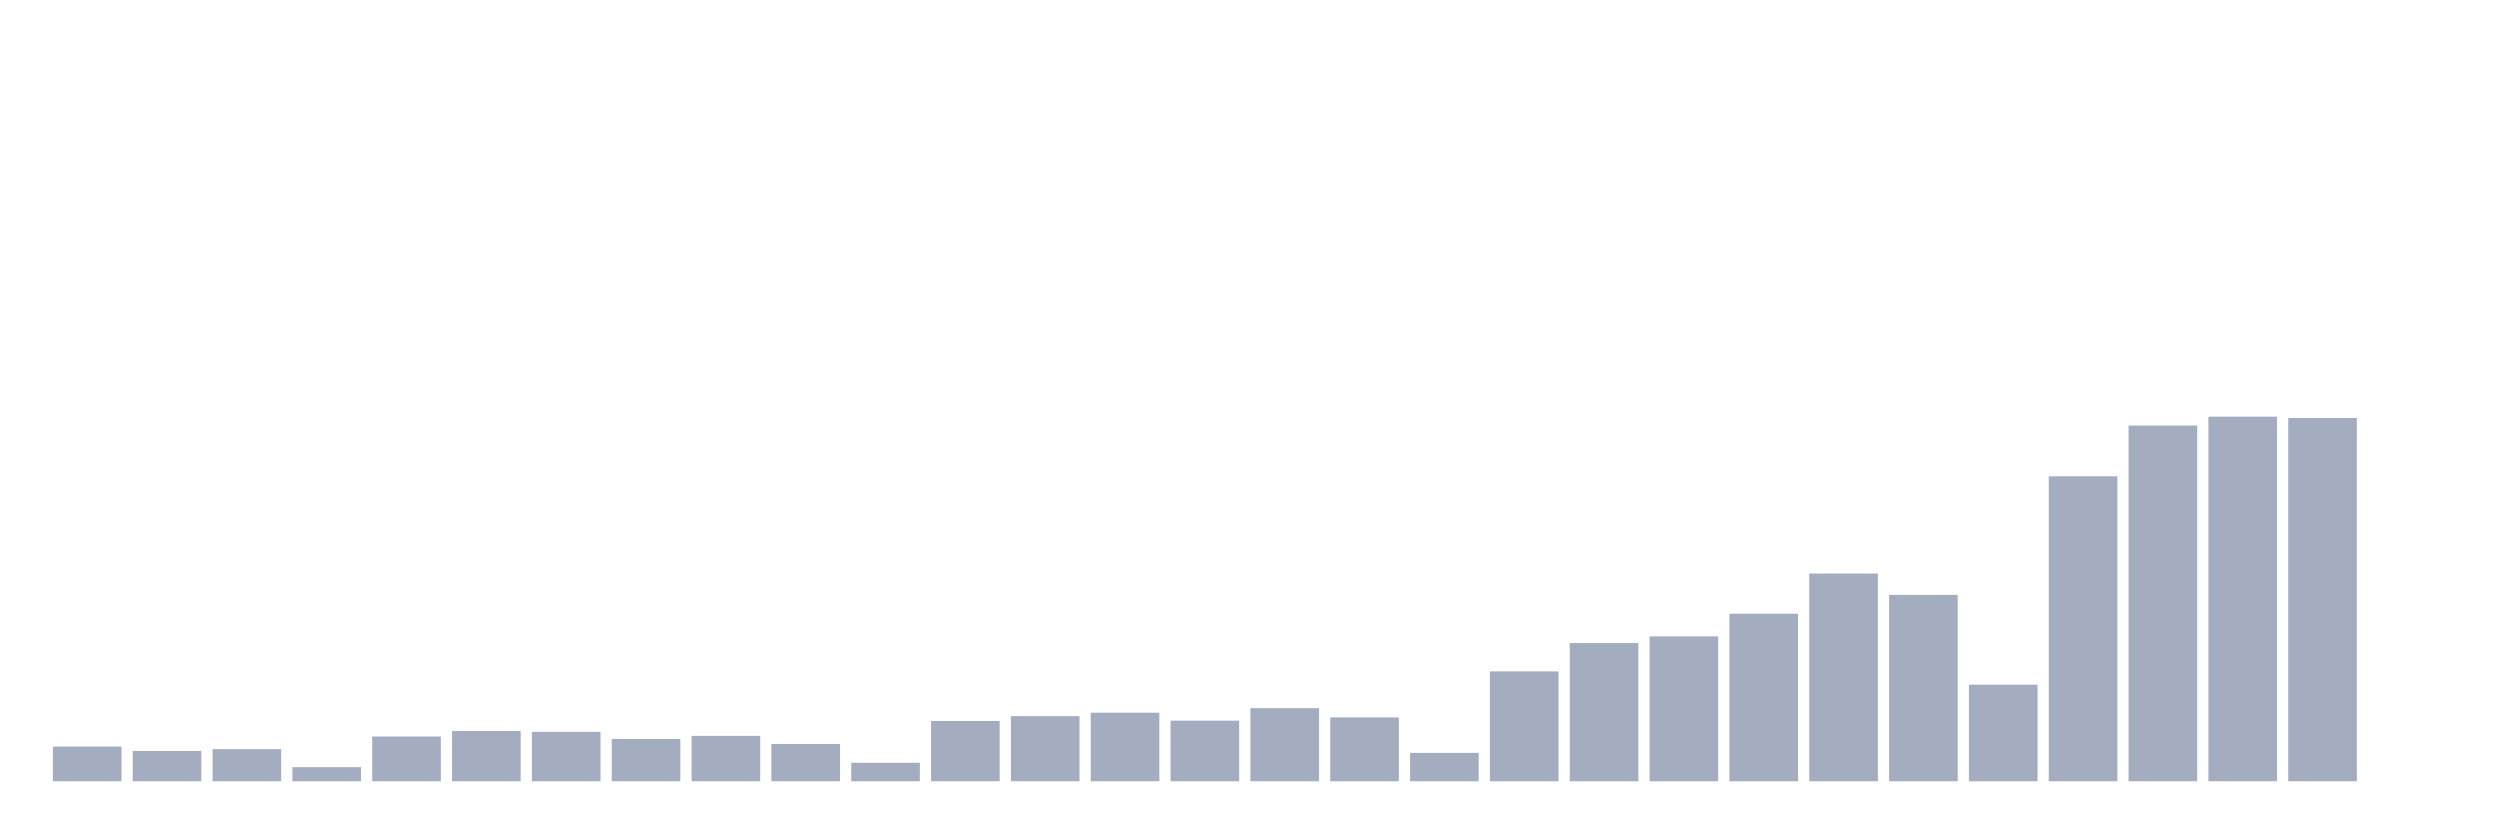 <svg xmlns="http://www.w3.org/2000/svg" viewBox="0 0 480 160"><g transform="translate(10,10)"><rect class="bar" x="0.153" width="13.175" y="133.342" height="6.658" fill="rgb(164,173,192)"></rect><rect class="bar" x="15.482" width="13.175" y="134.182" height="5.818" fill="rgb(164,173,192)"></rect><rect class="bar" x="30.81" width="13.175" y="133.84" height="6.16" fill="rgb(164,173,192)"></rect><rect class="bar" x="46.138" width="13.175" y="137.293" height="2.707" fill="rgb(164,173,192)"></rect><rect class="bar" x="61.466" width="13.175" y="131.413" height="8.587" fill="rgb(164,173,192)"></rect><rect class="bar" x="76.794" width="13.175" y="130.356" height="9.644" fill="rgb(164,173,192)"></rect><rect class="bar" x="92.123" width="13.175" y="130.511" height="9.489" fill="rgb(164,173,192)"></rect><rect class="bar" x="107.451" width="13.175" y="131.88" height="8.12" fill="rgb(164,173,192)"></rect><rect class="bar" x="122.779" width="13.175" y="131.289" height="8.711" fill="rgb(164,173,192)"></rect><rect class="bar" x="138.107" width="13.175" y="132.844" height="7.156" fill="rgb(164,173,192)"></rect><rect class="bar" x="153.436" width="13.175" y="136.453" height="3.547" fill="rgb(164,173,192)"></rect><rect class="bar" x="168.764" width="13.175" y="128.427" height="11.573" fill="rgb(164,173,192)"></rect><rect class="bar" x="184.092" width="13.175" y="127.493" height="12.507" fill="rgb(164,173,192)"></rect><rect class="bar" x="199.42" width="13.175" y="126.84" height="13.16" fill="rgb(164,173,192)"></rect><rect class="bar" x="214.748" width="13.175" y="128.364" height="11.636" fill="rgb(164,173,192)"></rect><rect class="bar" x="230.077" width="13.175" y="125.969" height="14.031" fill="rgb(164,173,192)"></rect><rect class="bar" x="245.405" width="13.175" y="127.742" height="12.258" fill="rgb(164,173,192)"></rect><rect class="bar" x="260.733" width="13.175" y="134.556" height="5.444" fill="rgb(164,173,192)"></rect><rect class="bar" x="276.061" width="13.175" y="118.907" height="21.093" fill="rgb(164,173,192)"></rect><rect class="bar" x="291.39" width="13.175" y="113.462" height="26.538" fill="rgb(164,173,192)"></rect><rect class="bar" x="306.718" width="13.175" y="112.187" height="27.813" fill="rgb(164,173,192)"></rect><rect class="bar" x="322.046" width="13.175" y="107.831" height="32.169" fill="rgb(164,173,192)"></rect><rect class="bar" x="337.374" width="13.175" y="100.116" height="39.884" fill="rgb(164,173,192)"></rect><rect class="bar" x="352.702" width="13.175" y="104.222" height="35.778" fill="rgb(164,173,192)"></rect><rect class="bar" x="368.031" width="13.175" y="121.458" height="18.542" fill="rgb(164,173,192)"></rect><rect class="bar" x="383.359" width="13.175" y="81.449" height="58.551" fill="rgb(164,173,192)"></rect><rect class="bar" x="398.687" width="13.175" y="71.711" height="68.289" fill="rgb(164,173,192)"></rect><rect class="bar" x="414.015" width="13.175" y="70" height="70" fill="rgb(164,173,192)"></rect><rect class="bar" x="429.344" width="13.175" y="70.249" height="69.751" fill="rgb(164,173,192)"></rect><rect class="bar" x="444.672" width="13.175" y="140" height="0" fill="rgb(164,173,192)"></rect></g></svg>